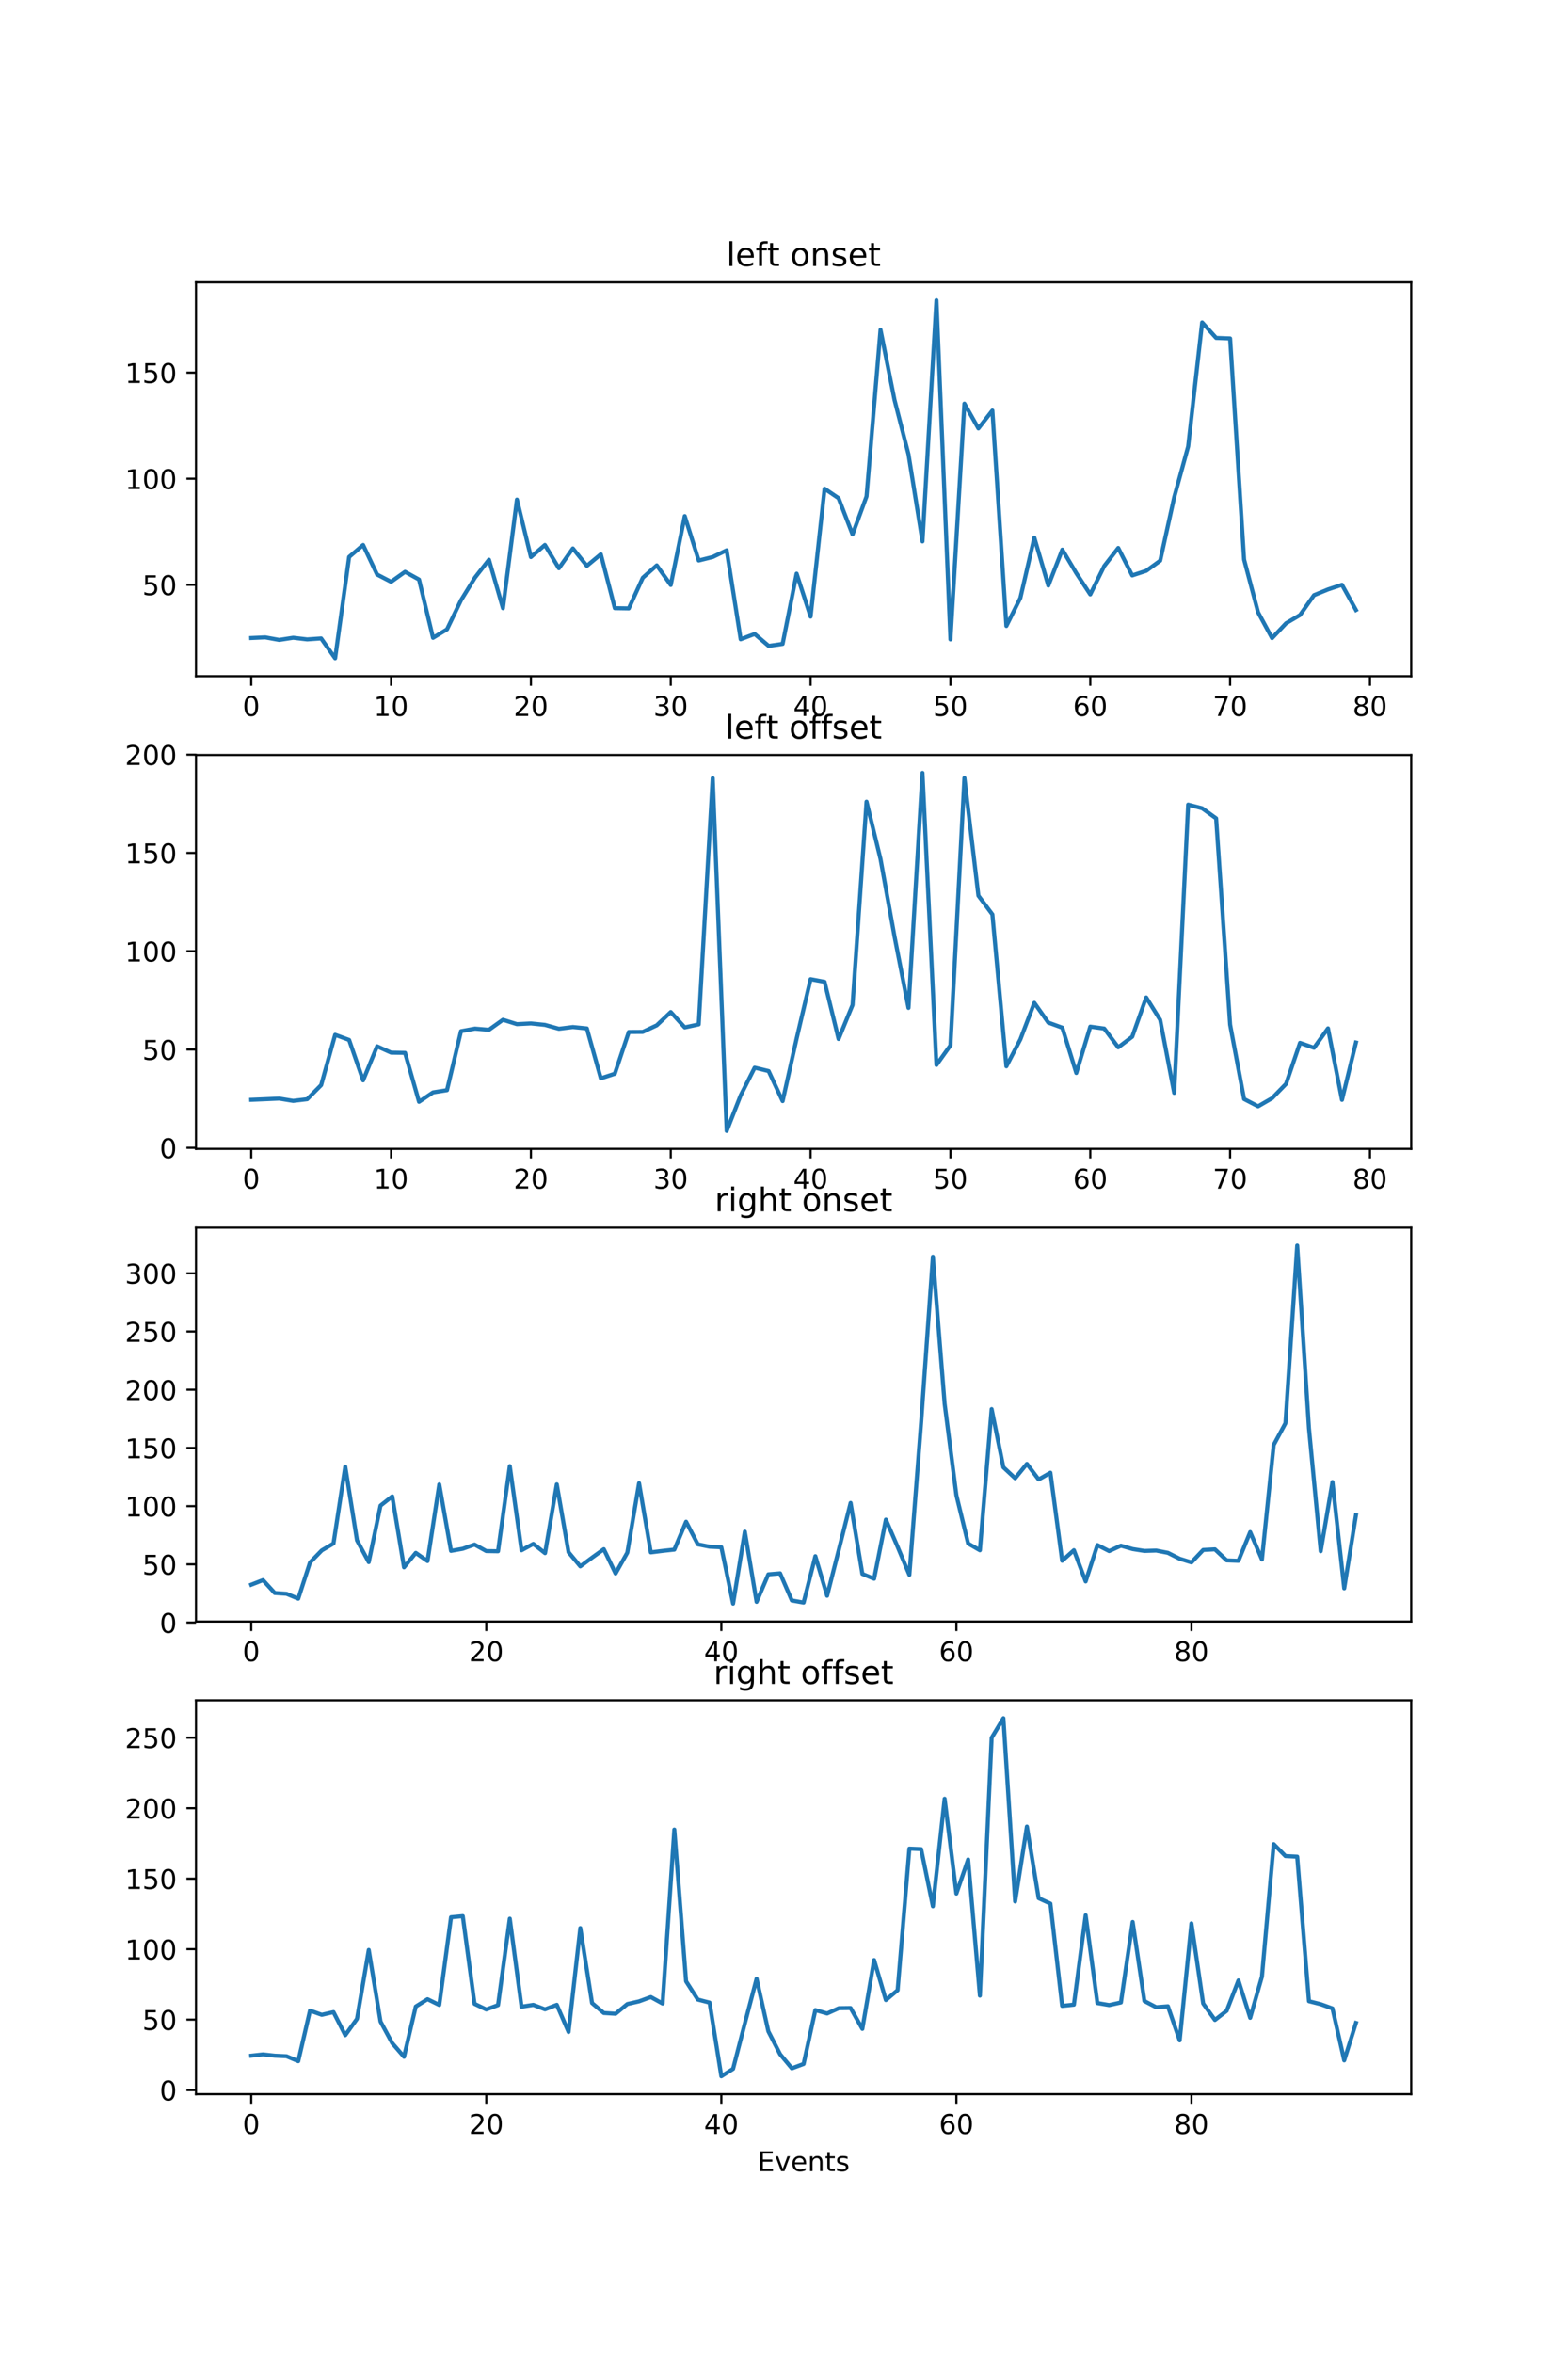 <?xml version="1.0" encoding="utf-8" standalone="no"?>
<!DOCTYPE svg PUBLIC "-//W3C//DTD SVG 1.1//EN"
  "http://www.w3.org/Graphics/SVG/1.1/DTD/svg11.dtd">
<!-- Created with matplotlib (http://matplotlib.org/) -->
<svg height="864pt" version="1.1" viewBox="0 0 576 864" width="576pt" xmlns="http://www.w3.org/2000/svg" xmlns:xlink="http://www.w3.org/1999/xlink">
 <defs>
  <style type="text/css">
*{stroke-linecap:butt;stroke-linejoin:round;}
  </style>
 </defs>
 <g id="figure_1">
  <g id="patch_1">
   <path d="M 0 864 
L 576 864 
L 576 0 
L 0 0 
z
" style="fill:#ffffff;"/>
  </g>
  <g id="axes_1">
   <g id="patch_2">
    <path d="M 72 248.306 
L 518.4 248.306 
L 518.4 103.68 
L 72 103.68 
z
" style="fill:#ffffff;"/>
   </g>
   <g id="matplotlib.axis_1">
    <g id="xtick_1">
     <g id="line2d_1">
      <defs>
       <path d="M 0 0 
L 0 3.5 
" id="m0f93381275" style="stroke:#000000;stroke-width:0.8;"/>
      </defs>
      <g>
       <use style="stroke:#000000;stroke-width:0.8;" x="92.291" xlink:href="#m0f93381275" y="248.306"/>
      </g>
     </g>
     <g id="text_1">
      <!-- 0 -->
      <defs>
       <path d="M 31.781 66.406 
Q 24.172 66.406 20.328 58.906 
Q 16.5 51.422 16.5 36.375 
Q 16.5 21.391 20.328 13.891 
Q 24.172 6.391 31.781 6.391 
Q 39.453 6.391 43.281 13.891 
Q 47.125 21.391 47.125 36.375 
Q 47.125 51.422 43.281 58.906 
Q 39.453 66.406 31.781 66.406 
z
M 31.781 74.219 
Q 44.047 74.219 50.516 64.516 
Q 56.984 54.828 56.984 36.375 
Q 56.984 17.969 50.516 8.266 
Q 44.047 -1.422 31.781 -1.422 
Q 19.531 -1.422 13.062 8.266 
Q 6.594 17.969 6.594 36.375 
Q 6.594 54.828 13.062 64.516 
Q 19.531 74.219 31.781 74.219 
z
" id="DejaVuSans-30"/>
      </defs>
      <g transform="translate(89.11 262.905)scale(0.1 -0.1)">
       <use xlink:href="#DejaVuSans-30"/>
      </g>
     </g>
    </g>
    <g id="xtick_2">
     <g id="line2d_2">
      <g>
       <use style="stroke:#000000;stroke-width:0.8;" x="143.66" xlink:href="#m0f93381275" y="248.306"/>
      </g>
     </g>
     <g id="text_2">
      <!-- 10 -->
      <defs>
       <path d="M 12.406 8.297 
L 28.516 8.297 
L 28.516 63.922 
L 10.984 60.406 
L 10.984 69.391 
L 28.422 72.906 
L 38.281 72.906 
L 38.281 8.297 
L 54.391 8.297 
L 54.391 0 
L 12.406 0 
z
" id="DejaVuSans-31"/>
      </defs>
      <g transform="translate(137.298 262.905)scale(0.1 -0.1)">
       <use xlink:href="#DejaVuSans-31"/>
       <use x="63.623" xlink:href="#DejaVuSans-30"/>
      </g>
     </g>
    </g>
    <g id="xtick_3">
     <g id="line2d_3">
      <g>
       <use style="stroke:#000000;stroke-width:0.8;" x="195.03" xlink:href="#m0f93381275" y="248.306"/>
      </g>
     </g>
     <g id="text_3">
      <!-- 20 -->
      <defs>
       <path d="M 19.188 8.297 
L 53.609 8.297 
L 53.609 0 
L 7.328 0 
L 7.328 8.297 
Q 12.938 14.109 22.625 23.891 
Q 32.328 33.688 34.812 36.531 
Q 39.547 41.844 41.422 45.531 
Q 43.312 49.219 43.312 52.781 
Q 43.312 58.594 39.234 62.25 
Q 35.156 65.922 28.609 65.922 
Q 23.969 65.922 18.812 64.312 
Q 13.672 62.703 7.812 59.422 
L 7.812 69.391 
Q 13.766 71.781 18.938 73 
Q 24.125 74.219 28.422 74.219 
Q 39.75 74.219 46.484 68.547 
Q 53.219 62.891 53.219 53.422 
Q 53.219 48.922 51.531 44.891 
Q 49.859 40.875 45.406 35.406 
Q 44.188 33.984 37.641 27.219 
Q 31.109 20.453 19.188 8.297 
z
" id="DejaVuSans-32"/>
      </defs>
      <g transform="translate(188.667 262.905)scale(0.1 -0.1)">
       <use xlink:href="#DejaVuSans-32"/>
       <use x="63.623" xlink:href="#DejaVuSans-30"/>
      </g>
     </g>
    </g>
    <g id="xtick_4">
     <g id="line2d_4">
      <g>
       <use style="stroke:#000000;stroke-width:0.8;" x="246.399" xlink:href="#m0f93381275" y="248.306"/>
      </g>
     </g>
     <g id="text_4">
      <!-- 30 -->
      <defs>
       <path d="M 40.578 39.312 
Q 47.656 37.797 51.625 33 
Q 55.609 28.219 55.609 21.188 
Q 55.609 10.406 48.188 4.484 
Q 40.766 -1.422 27.094 -1.422 
Q 22.516 -1.422 17.656 -0.516 
Q 12.797 0.391 7.625 2.203 
L 7.625 11.719 
Q 11.719 9.328 16.594 8.109 
Q 21.484 6.891 26.812 6.891 
Q 36.078 6.891 40.938 10.547 
Q 45.797 14.203 45.797 21.188 
Q 45.797 27.641 41.281 31.266 
Q 36.766 34.906 28.719 34.906 
L 20.219 34.906 
L 20.219 43.016 
L 29.109 43.016 
Q 36.375 43.016 40.234 45.922 
Q 44.094 48.828 44.094 54.297 
Q 44.094 59.906 40.109 62.906 
Q 36.141 65.922 28.719 65.922 
Q 24.656 65.922 20.016 65.031 
Q 15.375 64.156 9.812 62.312 
L 9.812 71.094 
Q 15.438 72.656 20.344 73.438 
Q 25.25 74.219 29.594 74.219 
Q 40.828 74.219 47.359 69.109 
Q 53.906 64.016 53.906 55.328 
Q 53.906 49.266 50.438 45.094 
Q 46.969 40.922 40.578 39.312 
z
" id="DejaVuSans-33"/>
      </defs>
      <g transform="translate(240.037 262.905)scale(0.1 -0.1)">
       <use xlink:href="#DejaVuSans-33"/>
       <use x="63.623" xlink:href="#DejaVuSans-30"/>
      </g>
     </g>
    </g>
    <g id="xtick_5">
     <g id="line2d_5">
      <g>
       <use style="stroke:#000000;stroke-width:0.8;" x="297.768" xlink:href="#m0f93381275" y="248.306"/>
      </g>
     </g>
     <g id="text_5">
      <!-- 40 -->
      <defs>
       <path d="M 37.797 64.312 
L 12.891 25.391 
L 37.797 25.391 
z
M 35.203 72.906 
L 47.609 72.906 
L 47.609 25.391 
L 58.016 25.391 
L 58.016 17.188 
L 47.609 17.188 
L 47.609 0 
L 37.797 0 
L 37.797 17.188 
L 4.891 17.188 
L 4.891 26.703 
z
" id="DejaVuSans-34"/>
      </defs>
      <g transform="translate(291.406 262.905)scale(0.1 -0.1)">
       <use xlink:href="#DejaVuSans-34"/>
       <use x="63.623" xlink:href="#DejaVuSans-30"/>
      </g>
     </g>
    </g>
    <g id="xtick_6">
     <g id="line2d_6">
      <g>
       <use style="stroke:#000000;stroke-width:0.8;" x="349.138" xlink:href="#m0f93381275" y="248.306"/>
      </g>
     </g>
     <g id="text_6">
      <!-- 50 -->
      <defs>
       <path d="M 10.797 72.906 
L 49.516 72.906 
L 49.516 64.594 
L 19.828 64.594 
L 19.828 46.734 
Q 21.969 47.469 24.109 47.828 
Q 26.266 48.188 28.422 48.188 
Q 40.625 48.188 47.75 41.5 
Q 54.891 34.812 54.891 23.391 
Q 54.891 11.625 47.562 5.094 
Q 40.234 -1.422 26.906 -1.422 
Q 22.312 -1.422 17.547 -0.641 
Q 12.797 0.141 7.719 1.703 
L 7.719 11.625 
Q 12.109 9.234 16.797 8.062 
Q 21.484 6.891 26.703 6.891 
Q 35.156 6.891 40.078 11.328 
Q 45.016 15.766 45.016 23.391 
Q 45.016 31 40.078 35.438 
Q 35.156 39.891 26.703 39.891 
Q 22.75 39.891 18.812 39.016 
Q 14.891 38.141 10.797 36.281 
z
" id="DejaVuSans-35"/>
      </defs>
      <g transform="translate(342.775 262.905)scale(0.1 -0.1)">
       <use xlink:href="#DejaVuSans-35"/>
       <use x="63.623" xlink:href="#DejaVuSans-30"/>
      </g>
     </g>
    </g>
    <g id="xtick_7">
     <g id="line2d_7">
      <g>
       <use style="stroke:#000000;stroke-width:0.8;" x="400.507" xlink:href="#m0f93381275" y="248.306"/>
      </g>
     </g>
     <g id="text_7">
      <!-- 60 -->
      <defs>
       <path d="M 33.016 40.375 
Q 26.375 40.375 22.484 35.828 
Q 18.609 31.297 18.609 23.391 
Q 18.609 15.531 22.484 10.953 
Q 26.375 6.391 33.016 6.391 
Q 39.656 6.391 43.531 10.953 
Q 47.406 15.531 47.406 23.391 
Q 47.406 31.297 43.531 35.828 
Q 39.656 40.375 33.016 40.375 
z
M 52.594 71.297 
L 52.594 62.312 
Q 48.875 64.062 45.094 64.984 
Q 41.312 65.922 37.594 65.922 
Q 27.828 65.922 22.672 59.328 
Q 17.531 52.734 16.797 39.406 
Q 19.672 43.656 24.016 45.922 
Q 28.375 48.188 33.594 48.188 
Q 44.578 48.188 50.953 41.516 
Q 57.328 34.859 57.328 23.391 
Q 57.328 12.156 50.688 5.359 
Q 44.047 -1.422 33.016 -1.422 
Q 20.359 -1.422 13.672 8.266 
Q 6.984 17.969 6.984 36.375 
Q 6.984 53.656 15.188 63.938 
Q 23.391 74.219 37.203 74.219 
Q 40.922 74.219 44.703 73.484 
Q 48.484 72.75 52.594 71.297 
z
" id="DejaVuSans-36"/>
      </defs>
      <g transform="translate(394.145 262.905)scale(0.1 -0.1)">
       <use xlink:href="#DejaVuSans-36"/>
       <use x="63.623" xlink:href="#DejaVuSans-30"/>
      </g>
     </g>
    </g>
    <g id="xtick_8">
     <g id="line2d_8">
      <g>
       <use style="stroke:#000000;stroke-width:0.8;" x="451.877" xlink:href="#m0f93381275" y="248.306"/>
      </g>
     </g>
     <g id="text_8">
      <!-- 70 -->
      <defs>
       <path d="M 8.203 72.906 
L 55.078 72.906 
L 55.078 68.703 
L 28.609 0 
L 18.312 0 
L 43.219 64.594 
L 8.203 64.594 
z
" id="DejaVuSans-37"/>
      </defs>
      <g transform="translate(445.514 262.905)scale(0.1 -0.1)">
       <use xlink:href="#DejaVuSans-37"/>
       <use x="63.623" xlink:href="#DejaVuSans-30"/>
      </g>
     </g>
    </g>
    <g id="xtick_9">
     <g id="line2d_9">
      <g>
       <use style="stroke:#000000;stroke-width:0.8;" x="503.246" xlink:href="#m0f93381275" y="248.306"/>
      </g>
     </g>
     <g id="text_9">
      <!-- 80 -->
      <defs>
       <path d="M 31.781 34.625 
Q 24.75 34.625 20.719 30.859 
Q 16.703 27.094 16.703 20.516 
Q 16.703 13.922 20.719 10.156 
Q 24.75 6.391 31.781 6.391 
Q 38.812 6.391 42.859 10.172 
Q 46.922 13.969 46.922 20.516 
Q 46.922 27.094 42.891 30.859 
Q 38.875 34.625 31.781 34.625 
z
M 21.922 38.812 
Q 15.578 40.375 12.031 44.719 
Q 8.5 49.078 8.5 55.328 
Q 8.5 64.062 14.719 69.141 
Q 20.953 74.219 31.781 74.219 
Q 42.672 74.219 48.875 69.141 
Q 55.078 64.062 55.078 55.328 
Q 55.078 49.078 51.531 44.719 
Q 48 40.375 41.703 38.812 
Q 48.828 37.156 52.797 32.312 
Q 56.781 27.484 56.781 20.516 
Q 56.781 9.906 50.312 4.234 
Q 43.844 -1.422 31.781 -1.422 
Q 19.734 -1.422 13.25 4.234 
Q 6.781 9.906 6.781 20.516 
Q 6.781 27.484 10.781 32.312 
Q 14.797 37.156 21.922 38.812 
z
M 18.312 54.391 
Q 18.312 48.734 21.844 45.562 
Q 25.391 42.391 31.781 42.391 
Q 38.141 42.391 41.719 45.562 
Q 45.312 48.734 45.312 54.391 
Q 45.312 60.062 41.719 63.234 
Q 38.141 66.406 31.781 66.406 
Q 25.391 66.406 21.844 63.234 
Q 18.312 60.062 18.312 54.391 
z
" id="DejaVuSans-38"/>
      </defs>
      <g transform="translate(496.884 262.905)scale(0.1 -0.1)">
       <use xlink:href="#DejaVuSans-38"/>
       <use x="63.623" xlink:href="#DejaVuSans-30"/>
      </g>
     </g>
    </g>
   </g>
   <g id="matplotlib.axis_2">
    <g id="ytick_1">
     <g id="line2d_10">
      <defs>
       <path d="M 0 0 
L -3.5 0 
" id="mb0367eb865" style="stroke:#000000;stroke-width:0.8;"/>
      </defs>
      <g>
       <use style="stroke:#000000;stroke-width:0.8;" x="72" xlink:href="#mb0367eb865" y="214.731"/>
      </g>
     </g>
     <g id="text_10">
      <!-- 50 -->
      <g transform="translate(52.275 218.531)scale(0.1 -0.1)">
       <use xlink:href="#DejaVuSans-35"/>
       <use x="63.623" xlink:href="#DejaVuSans-30"/>
      </g>
     </g>
    </g>
    <g id="ytick_2">
     <g id="line2d_11">
      <g>
       <use style="stroke:#000000;stroke-width:0.8;" x="72" xlink:href="#mb0367eb865" y="175.785"/>
      </g>
     </g>
     <g id="text_11">
      <!-- 100 -->
      <g transform="translate(45.913 179.585)scale(0.1 -0.1)">
       <use xlink:href="#DejaVuSans-31"/>
       <use x="63.623" xlink:href="#DejaVuSans-30"/>
       <use x="127.246" xlink:href="#DejaVuSans-30"/>
      </g>
     </g>
    </g>
    <g id="ytick_3">
     <g id="line2d_12">
      <g>
       <use style="stroke:#000000;stroke-width:0.8;" x="72" xlink:href="#mb0367eb865" y="136.839"/>
      </g>
     </g>
     <g id="text_12">
      <!-- 150 -->
      <g transform="translate(45.913 140.639)scale(0.1 -0.1)">
       <use xlink:href="#DejaVuSans-31"/>
       <use x="63.623" xlink:href="#DejaVuSans-35"/>
       <use x="127.246" xlink:href="#DejaVuSans-30"/>
      </g>
     </g>
    </g>
   </g>
   <g id="line2d_13">
    <path clip-path="url(#p40066a267a)" d="M 92.291 234.279 
L 97.428 234.044 
L 102.565 234.979 
L 107.702 234.183 
L 112.839 234.789 
L 117.976 234.43 
L 123.113 241.732 
L 128.249 204.512 
L 133.386 200.118 
L 138.523 210.966 
L 143.66 213.628 
L 148.797 209.971 
L 153.934 212.814 
L 159.071 234.212 
L 164.208 231.089 
L 169.345 220.422 
L 174.482 212.089 
L 179.619 205.527 
L 184.756 223.332 
L 189.893 183.447 
L 195.03 204.551 
L 200.167 200.107 
L 205.304 208.664 
L 210.441 201.379 
L 215.577 207.782 
L 220.714 203.527 
L 225.851 223.315 
L 230.988 223.4 
L 236.125 212.159 
L 241.262 207.605 
L 246.399 214.809 
L 251.536 189.513 
L 256.673 205.819 
L 261.81 204.536 
L 266.947 202.06 
L 272.084 234.746 
L 277.221 232.801 
L 282.358 237.181 
L 287.495 236.436 
L 292.632 210.652 
L 297.768 226.427 
L 302.905 179.456 
L 308.042 182.934 
L 313.179 196.255 
L 318.316 182.279 
L 323.453 121.094 
L 328.59 146.823 
L 333.727 166.817 
L 338.864 198.812 
L 344.001 110.254 
L 349.138 234.798 
L 354.275 148.216 
L 359.412 157.322 
L 364.549 150.752 
L 369.686 229.863 
L 374.823 219.574 
L 379.959 197.437 
L 385.096 215.026 
L 390.233 201.827 
L 395.37 210.468 
L 400.507 218.276 
L 405.644 207.838 
L 410.781 201.206 
L 415.918 211.299 
L 421.055 209.614 
L 426.192 205.89 
L 431.329 182.637 
L 436.466 163.928 
L 441.603 118.396 
L 446.74 124.081 
L 451.877 124.271 
L 457.014 205.476 
L 462.151 224.843 
L 467.287 234.32 
L 472.424 228.875 
L 477.561 225.841 
L 482.698 218.552 
L 487.835 216.438 
L 492.972 214.727 
L 498.109 223.999 
" style="fill:none;stroke:#1f77b4;stroke-linecap:square;stroke-width:1.5;"/>
   </g>
   <g id="patch_3">
    <path d="M 72 248.306 
L 72 103.68 
" style="fill:none;stroke:#000000;stroke-linecap:square;stroke-linejoin:miter;stroke-width:0.8;"/>
   </g>
   <g id="patch_4">
    <path d="M 518.4 248.306 
L 518.4 103.68 
" style="fill:none;stroke:#000000;stroke-linecap:square;stroke-linejoin:miter;stroke-width:0.8;"/>
   </g>
   <g id="patch_5">
    <path d="M 72 248.306 
L 518.4 248.306 
" style="fill:none;stroke:#000000;stroke-linecap:square;stroke-linejoin:miter;stroke-width:0.8;"/>
   </g>
   <g id="patch_6">
    <path d="M 72 103.68 
L 518.4 103.68 
" style="fill:none;stroke:#000000;stroke-linecap:square;stroke-linejoin:miter;stroke-width:0.8;"/>
   </g>
   <g id="text_13">
    <!-- left onset -->
    <defs>
     <path d="M 9.422 75.984 
L 18.406 75.984 
L 18.406 0 
L 9.422 0 
z
" id="DejaVuSans-6c"/>
     <path d="M 56.203 29.594 
L 56.203 25.203 
L 14.891 25.203 
Q 15.484 15.922 20.484 11.062 
Q 25.484 6.203 34.422 6.203 
Q 39.594 6.203 44.453 7.469 
Q 49.312 8.734 54.109 11.281 
L 54.109 2.781 
Q 49.266 0.734 44.188 -0.344 
Q 39.109 -1.422 33.891 -1.422 
Q 20.797 -1.422 13.156 6.188 
Q 5.516 13.812 5.516 26.812 
Q 5.516 40.234 12.766 48.109 
Q 20.016 56 32.328 56 
Q 43.359 56 49.781 48.891 
Q 56.203 41.797 56.203 29.594 
z
M 47.219 32.234 
Q 47.125 39.594 43.094 43.984 
Q 39.062 48.391 32.422 48.391 
Q 24.906 48.391 20.391 44.141 
Q 15.875 39.891 15.188 32.172 
z
" id="DejaVuSans-65"/>
     <path d="M 37.109 75.984 
L 37.109 68.5 
L 28.516 68.5 
Q 23.688 68.5 21.797 66.547 
Q 19.922 64.594 19.922 59.516 
L 19.922 54.688 
L 34.719 54.688 
L 34.719 47.703 
L 19.922 47.703 
L 19.922 0 
L 10.891 0 
L 10.891 47.703 
L 2.297 47.703 
L 2.297 54.688 
L 10.891 54.688 
L 10.891 58.5 
Q 10.891 67.625 15.141 71.797 
Q 19.391 75.984 28.609 75.984 
z
" id="DejaVuSans-66"/>
     <path d="M 18.312 70.219 
L 18.312 54.688 
L 36.812 54.688 
L 36.812 47.703 
L 18.312 47.703 
L 18.312 18.016 
Q 18.312 11.328 20.141 9.422 
Q 21.969 7.516 27.594 7.516 
L 36.812 7.516 
L 36.812 0 
L 27.594 0 
Q 17.188 0 13.234 3.875 
Q 9.281 7.766 9.281 18.016 
L 9.281 47.703 
L 2.688 47.703 
L 2.688 54.688 
L 9.281 54.688 
L 9.281 70.219 
z
" id="DejaVuSans-74"/>
     <path id="DejaVuSans-20"/>
     <path d="M 30.609 48.391 
Q 23.391 48.391 19.188 42.75 
Q 14.984 37.109 14.984 27.297 
Q 14.984 17.484 19.156 11.844 
Q 23.344 6.203 30.609 6.203 
Q 37.797 6.203 41.984 11.859 
Q 46.188 17.531 46.188 27.297 
Q 46.188 37.016 41.984 42.703 
Q 37.797 48.391 30.609 48.391 
z
M 30.609 56 
Q 42.328 56 49.016 48.375 
Q 55.719 40.766 55.719 27.297 
Q 55.719 13.875 49.016 6.219 
Q 42.328 -1.422 30.609 -1.422 
Q 18.844 -1.422 12.172 6.219 
Q 5.516 13.875 5.516 27.297 
Q 5.516 40.766 12.172 48.375 
Q 18.844 56 30.609 56 
z
" id="DejaVuSans-6f"/>
     <path d="M 54.891 33.016 
L 54.891 0 
L 45.906 0 
L 45.906 32.719 
Q 45.906 40.484 42.875 44.328 
Q 39.844 48.188 33.797 48.188 
Q 26.516 48.188 22.312 43.547 
Q 18.109 38.922 18.109 30.906 
L 18.109 0 
L 9.078 0 
L 9.078 54.688 
L 18.109 54.688 
L 18.109 46.188 
Q 21.344 51.125 25.703 53.562 
Q 30.078 56 35.797 56 
Q 45.219 56 50.047 50.172 
Q 54.891 44.344 54.891 33.016 
z
" id="DejaVuSans-6e"/>
     <path d="M 44.281 53.078 
L 44.281 44.578 
Q 40.484 46.531 36.375 47.5 
Q 32.281 48.484 27.875 48.484 
Q 21.188 48.484 17.844 46.438 
Q 14.5 44.391 14.5 40.281 
Q 14.5 37.156 16.891 35.375 
Q 19.281 33.594 26.516 31.984 
L 29.594 31.297 
Q 39.156 29.25 43.188 25.516 
Q 47.219 21.781 47.219 15.094 
Q 47.219 7.469 41.188 3.016 
Q 35.156 -1.422 24.609 -1.422 
Q 20.219 -1.422 15.453 -0.562 
Q 10.688 0.297 5.422 2 
L 5.422 11.281 
Q 10.406 8.688 15.234 7.391 
Q 20.062 6.109 24.812 6.109 
Q 31.156 6.109 34.562 8.281 
Q 37.984 10.453 37.984 14.406 
Q 37.984 18.062 35.516 20.016 
Q 33.062 21.969 24.703 23.781 
L 21.578 24.516 
Q 13.234 26.266 9.516 29.906 
Q 5.812 33.547 5.812 39.891 
Q 5.812 47.609 11.281 51.797 
Q 16.75 56 26.812 56 
Q 31.781 56 36.172 55.266 
Q 40.578 54.547 44.281 53.078 
z
" id="DejaVuSans-73"/>
    </defs>
    <g transform="translate(266.827 97.68)scale(0.12 -0.12)">
     <use xlink:href="#DejaVuSans-6c"/>
     <use x="27.783" xlink:href="#DejaVuSans-65"/>
     <use x="89.307" xlink:href="#DejaVuSans-66"/>
     <use x="124.496" xlink:href="#DejaVuSans-74"/>
     <use x="163.705" xlink:href="#DejaVuSans-20"/>
     <use x="195.492" xlink:href="#DejaVuSans-6f"/>
     <use x="256.674" xlink:href="#DejaVuSans-6e"/>
     <use x="320.053" xlink:href="#DejaVuSans-73"/>
     <use x="372.152" xlink:href="#DejaVuSans-65"/>
     <use x="433.676" xlink:href="#DejaVuSans-74"/>
    </g>
   </g>
  </g>
  <g id="axes_2">
   <g id="patch_7">
    <path d="M 72 421.857 
L 518.4 421.857 
L 518.4 277.231 
L 72 277.231 
z
" style="fill:#ffffff;"/>
   </g>
   <g id="matplotlib.axis_3">
    <g id="xtick_10">
     <g id="line2d_14">
      <g>
       <use style="stroke:#000000;stroke-width:0.8;" x="92.291" xlink:href="#m0f93381275" y="421.857"/>
      </g>
     </g>
     <g id="text_14">
      <!-- 0 -->
      <g transform="translate(89.11 436.456)scale(0.1 -0.1)">
       <use xlink:href="#DejaVuSans-30"/>
      </g>
     </g>
    </g>
    <g id="xtick_11">
     <g id="line2d_15">
      <g>
       <use style="stroke:#000000;stroke-width:0.8;" x="143.66" xlink:href="#m0f93381275" y="421.857"/>
      </g>
     </g>
     <g id="text_15">
      <!-- 10 -->
      <g transform="translate(137.298 436.456)scale(0.1 -0.1)">
       <use xlink:href="#DejaVuSans-31"/>
       <use x="63.623" xlink:href="#DejaVuSans-30"/>
      </g>
     </g>
    </g>
    <g id="xtick_12">
     <g id="line2d_16">
      <g>
       <use style="stroke:#000000;stroke-width:0.8;" x="195.03" xlink:href="#m0f93381275" y="421.857"/>
      </g>
     </g>
     <g id="text_16">
      <!-- 20 -->
      <g transform="translate(188.667 436.456)scale(0.1 -0.1)">
       <use xlink:href="#DejaVuSans-32"/>
       <use x="63.623" xlink:href="#DejaVuSans-30"/>
      </g>
     </g>
    </g>
    <g id="xtick_13">
     <g id="line2d_17">
      <g>
       <use style="stroke:#000000;stroke-width:0.8;" x="246.399" xlink:href="#m0f93381275" y="421.857"/>
      </g>
     </g>
     <g id="text_17">
      <!-- 30 -->
      <g transform="translate(240.037 436.456)scale(0.1 -0.1)">
       <use xlink:href="#DejaVuSans-33"/>
       <use x="63.623" xlink:href="#DejaVuSans-30"/>
      </g>
     </g>
    </g>
    <g id="xtick_14">
     <g id="line2d_18">
      <g>
       <use style="stroke:#000000;stroke-width:0.8;" x="297.768" xlink:href="#m0f93381275" y="421.857"/>
      </g>
     </g>
     <g id="text_18">
      <!-- 40 -->
      <g transform="translate(291.406 436.456)scale(0.1 -0.1)">
       <use xlink:href="#DejaVuSans-34"/>
       <use x="63.623" xlink:href="#DejaVuSans-30"/>
      </g>
     </g>
    </g>
    <g id="xtick_15">
     <g id="line2d_19">
      <g>
       <use style="stroke:#000000;stroke-width:0.8;" x="349.138" xlink:href="#m0f93381275" y="421.857"/>
      </g>
     </g>
     <g id="text_19">
      <!-- 50 -->
      <g transform="translate(342.775 436.456)scale(0.1 -0.1)">
       <use xlink:href="#DejaVuSans-35"/>
       <use x="63.623" xlink:href="#DejaVuSans-30"/>
      </g>
     </g>
    </g>
    <g id="xtick_16">
     <g id="line2d_20">
      <g>
       <use style="stroke:#000000;stroke-width:0.8;" x="400.507" xlink:href="#m0f93381275" y="421.857"/>
      </g>
     </g>
     <g id="text_20">
      <!-- 60 -->
      <g transform="translate(394.145 436.456)scale(0.1 -0.1)">
       <use xlink:href="#DejaVuSans-36"/>
       <use x="63.623" xlink:href="#DejaVuSans-30"/>
      </g>
     </g>
    </g>
    <g id="xtick_17">
     <g id="line2d_21">
      <g>
       <use style="stroke:#000000;stroke-width:0.8;" x="451.877" xlink:href="#m0f93381275" y="421.857"/>
      </g>
     </g>
     <g id="text_21">
      <!-- 70 -->
      <g transform="translate(445.514 436.456)scale(0.1 -0.1)">
       <use xlink:href="#DejaVuSans-37"/>
       <use x="63.623" xlink:href="#DejaVuSans-30"/>
      </g>
     </g>
    </g>
    <g id="xtick_18">
     <g id="line2d_22">
      <g>
       <use style="stroke:#000000;stroke-width:0.8;" x="503.246" xlink:href="#m0f93381275" y="421.857"/>
      </g>
     </g>
     <g id="text_22">
      <!-- 80 -->
      <g transform="translate(496.884 436.456)scale(0.1 -0.1)">
       <use xlink:href="#DejaVuSans-38"/>
       <use x="63.623" xlink:href="#DejaVuSans-30"/>
      </g>
     </g>
    </g>
   </g>
   <g id="matplotlib.axis_4">
    <g id="ytick_4">
     <g id="line2d_23">
      <g>
       <use style="stroke:#000000;stroke-width:0.8;" x="72" xlink:href="#mb0367eb865" y="421.47"/>
      </g>
     </g>
     <g id="text_23">
      <!-- 0 -->
      <g transform="translate(58.638 425.269)scale(0.1 -0.1)">
       <use xlink:href="#DejaVuSans-30"/>
      </g>
     </g>
    </g>
    <g id="ytick_5">
     <g id="line2d_24">
      <g>
       <use style="stroke:#000000;stroke-width:0.8;" x="72" xlink:href="#mb0367eb865" y="385.378"/>
      </g>
     </g>
     <g id="text_24">
      <!-- 50 -->
      <g transform="translate(52.275 389.177)scale(0.1 -0.1)">
       <use xlink:href="#DejaVuSans-35"/>
       <use x="63.623" xlink:href="#DejaVuSans-30"/>
      </g>
     </g>
    </g>
    <g id="ytick_6">
     <g id="line2d_25">
      <g>
       <use style="stroke:#000000;stroke-width:0.8;" x="72" xlink:href="#mb0367eb865" y="349.286"/>
      </g>
     </g>
     <g id="text_25">
      <!-- 100 -->
      <g transform="translate(45.913 353.085)scale(0.1 -0.1)">
       <use xlink:href="#DejaVuSans-31"/>
       <use x="63.623" xlink:href="#DejaVuSans-30"/>
       <use x="127.246" xlink:href="#DejaVuSans-30"/>
      </g>
     </g>
    </g>
    <g id="ytick_7">
     <g id="line2d_26">
      <g>
       <use style="stroke:#000000;stroke-width:0.8;" x="72" xlink:href="#mb0367eb865" y="313.194"/>
      </g>
     </g>
     <g id="text_26">
      <!-- 150 -->
      <g transform="translate(45.913 316.994)scale(0.1 -0.1)">
       <use xlink:href="#DejaVuSans-31"/>
       <use x="63.623" xlink:href="#DejaVuSans-35"/>
       <use x="127.246" xlink:href="#DejaVuSans-30"/>
      </g>
     </g>
    </g>
    <g id="ytick_8">
     <g id="line2d_27">
      <g>
       <use style="stroke:#000000;stroke-width:0.8;" x="72" xlink:href="#mb0367eb865" y="277.103"/>
      </g>
     </g>
     <g id="text_27">
      <!-- 200 -->
      <g transform="translate(45.913 280.902)scale(0.1 -0.1)">
       <use xlink:href="#DejaVuSans-32"/>
       <use x="63.623" xlink:href="#DejaVuSans-30"/>
       <use x="127.246" xlink:href="#DejaVuSans-30"/>
      </g>
     </g>
    </g>
   </g>
   <g id="line2d_28">
    <path clip-path="url(#p4cf625e9c8)" d="M 92.291 403.85 
L 97.428 403.633 
L 102.565 403.405 
L 107.702 404.25 
L 112.839 403.633 
L 117.976 398.447 
L 123.113 379.982 
L 128.249 381.866 
L 133.386 396.709 
L 138.523 384.211 
L 143.66 386.522 
L 148.797 386.61 
L 153.934 404.589 
L 159.071 401.127 
L 164.208 400.312 
L 169.345 378.654 
L 174.482 377.709 
L 179.619 378.144 
L 184.756 374.467 
L 189.893 376.075 
L 195.03 375.812 
L 200.167 376.335 
L 205.304 377.766 
L 210.441 377.13 
L 215.577 377.641 
L 220.714 395.963 
L 225.851 394.275 
L 230.988 378.942 
L 236.125 378.913 
L 241.262 376.5 
L 246.399 371.625 
L 251.536 377.269 
L 256.673 376.16 
L 261.81 285.734 
L 266.947 415.283 
L 272.084 402.214 
L 277.221 392.049 
L 282.358 393.296 
L 287.495 404.334 
L 292.632 381.38 
L 297.768 359.554 
L 302.905 360.519 
L 308.042 381.525 
L 313.179 369.038 
L 318.316 294.375 
L 323.453 315.439 
L 328.59 343.845 
L 333.727 370.106 
L 338.864 283.805 
L 344.001 391.05 
L 349.138 383.866 
L 354.275 285.675 
L 359.412 328.883 
L 364.549 335.776 
L 369.686 391.55 
L 374.823 381.668 
L 379.959 368.25 
L 385.096 375.505 
L 390.233 377.369 
L 395.37 393.999 
L 400.507 376.99 
L 405.644 377.691 
L 410.781 384.582 
L 415.918 380.689 
L 421.055 366.261 
L 426.192 374.506 
L 431.329 401.307 
L 436.466 295.455 
L 441.603 296.8 
L 446.74 300.498 
L 451.877 376.246 
L 457.014 403.577 
L 462.151 406.246 
L 467.287 403.278 
L 472.424 398.002 
L 477.561 382.94 
L 482.698 384.748 
L 487.835 377.611 
L 492.972 403.874 
L 498.109 382.826 
" style="fill:none;stroke:#1f77b4;stroke-linecap:square;stroke-width:1.5;"/>
   </g>
   <g id="patch_8">
    <path d="M 72 421.857 
L 72 277.231 
" style="fill:none;stroke:#000000;stroke-linecap:square;stroke-linejoin:miter;stroke-width:0.8;"/>
   </g>
   <g id="patch_9">
    <path d="M 518.4 421.857 
L 518.4 277.231 
" style="fill:none;stroke:#000000;stroke-linecap:square;stroke-linejoin:miter;stroke-width:0.8;"/>
   </g>
   <g id="patch_10">
    <path d="M 72 421.857 
L 518.4 421.857 
" style="fill:none;stroke:#000000;stroke-linecap:square;stroke-linejoin:miter;stroke-width:0.8;"/>
   </g>
   <g id="patch_11">
    <path d="M 72 277.231 
L 518.4 277.231 
" style="fill:none;stroke:#000000;stroke-linecap:square;stroke-linejoin:miter;stroke-width:0.8;"/>
   </g>
   <g id="text_28">
    <!-- left offset -->
    <g transform="translate(266.406 271.231)scale(0.12 -0.12)">
     <use xlink:href="#DejaVuSans-6c"/>
     <use x="27.783" xlink:href="#DejaVuSans-65"/>
     <use x="89.307" xlink:href="#DejaVuSans-66"/>
     <use x="124.496" xlink:href="#DejaVuSans-74"/>
     <use x="163.705" xlink:href="#DejaVuSans-20"/>
     <use x="195.492" xlink:href="#DejaVuSans-6f"/>
     <use x="256.674" xlink:href="#DejaVuSans-66"/>
     <use x="291.879" xlink:href="#DejaVuSans-66"/>
     <use x="327.084" xlink:href="#DejaVuSans-73"/>
     <use x="379.184" xlink:href="#DejaVuSans-65"/>
     <use x="440.707" xlink:href="#DejaVuSans-74"/>
    </g>
   </g>
  </g>
  <g id="axes_3">
   <g id="patch_12">
    <path d="M 72 595.409 
L 518.4 595.409 
L 518.4 450.783 
L 72 450.783 
z
" style="fill:#ffffff;"/>
   </g>
   <g id="matplotlib.axis_5">
    <g id="xtick_19">
     <g id="line2d_29">
      <g>
       <use style="stroke:#000000;stroke-width:0.8;" x="92.291" xlink:href="#m0f93381275" y="595.409"/>
      </g>
     </g>
     <g id="text_29">
      <!-- 0 -->
      <g transform="translate(89.11 610.007)scale(0.1 -0.1)">
       <use xlink:href="#DejaVuSans-30"/>
      </g>
     </g>
    </g>
    <g id="xtick_20">
     <g id="line2d_30">
      <g>
       <use style="stroke:#000000;stroke-width:0.8;" x="178.635" xlink:href="#m0f93381275" y="595.409"/>
      </g>
     </g>
     <g id="text_30">
      <!-- 20 -->
      <g transform="translate(172.273 610.007)scale(0.1 -0.1)">
       <use xlink:href="#DejaVuSans-32"/>
       <use x="63.623" xlink:href="#DejaVuSans-30"/>
      </g>
     </g>
    </g>
    <g id="xtick_21">
     <g id="line2d_31">
      <g>
       <use style="stroke:#000000;stroke-width:0.8;" x="264.979" xlink:href="#m0f93381275" y="595.409"/>
      </g>
     </g>
     <g id="text_31">
      <!-- 40 -->
      <g transform="translate(258.617 610.007)scale(0.1 -0.1)">
       <use xlink:href="#DejaVuSans-34"/>
       <use x="63.623" xlink:href="#DejaVuSans-30"/>
      </g>
     </g>
    </g>
    <g id="xtick_22">
     <g id="line2d_32">
      <g>
       <use style="stroke:#000000;stroke-width:0.8;" x="351.324" xlink:href="#m0f93381275" y="595.409"/>
      </g>
     </g>
     <g id="text_32">
      <!-- 60 -->
      <g transform="translate(344.961 610.007)scale(0.1 -0.1)">
       <use xlink:href="#DejaVuSans-36"/>
       <use x="63.623" xlink:href="#DejaVuSans-30"/>
      </g>
     </g>
    </g>
    <g id="xtick_23">
     <g id="line2d_33">
      <g>
       <use style="stroke:#000000;stroke-width:0.8;" x="437.668" xlink:href="#m0f93381275" y="595.409"/>
      </g>
     </g>
     <g id="text_33">
      <!-- 80 -->
      <g transform="translate(431.306 610.007)scale(0.1 -0.1)">
       <use xlink:href="#DejaVuSans-38"/>
       <use x="63.623" xlink:href="#DejaVuSans-30"/>
      </g>
     </g>
    </g>
   </g>
   <g id="matplotlib.axis_6">
    <g id="ytick_9">
     <g id="line2d_34">
      <g>
       <use style="stroke:#000000;stroke-width:0.8;" x="72" xlink:href="#mb0367eb865" y="595.784"/>
      </g>
     </g>
     <g id="text_34">
      <!-- 0 -->
      <g transform="translate(58.638 599.583)scale(0.1 -0.1)">
       <use xlink:href="#DejaVuSans-30"/>
      </g>
     </g>
    </g>
    <g id="ytick_10">
     <g id="line2d_35">
      <g>
       <use style="stroke:#000000;stroke-width:0.8;" x="72" xlink:href="#mb0367eb865" y="574.41"/>
      </g>
     </g>
     <g id="text_35">
      <!-- 50 -->
      <g transform="translate(52.275 578.209)scale(0.1 -0.1)">
       <use xlink:href="#DejaVuSans-35"/>
       <use x="63.623" xlink:href="#DejaVuSans-30"/>
      </g>
     </g>
    </g>
    <g id="ytick_11">
     <g id="line2d_36">
      <g>
       <use style="stroke:#000000;stroke-width:0.8;" x="72" xlink:href="#mb0367eb865" y="553.035"/>
      </g>
     </g>
     <g id="text_36">
      <!-- 100 -->
      <g transform="translate(45.913 556.835)scale(0.1 -0.1)">
       <use xlink:href="#DejaVuSans-31"/>
       <use x="63.623" xlink:href="#DejaVuSans-30"/>
       <use x="127.246" xlink:href="#DejaVuSans-30"/>
      </g>
     </g>
    </g>
    <g id="ytick_12">
     <g id="line2d_37">
      <g>
       <use style="stroke:#000000;stroke-width:0.8;" x="72" xlink:href="#mb0367eb865" y="531.661"/>
      </g>
     </g>
     <g id="text_37">
      <!-- 150 -->
      <g transform="translate(45.913 535.46)scale(0.1 -0.1)">
       <use xlink:href="#DejaVuSans-31"/>
       <use x="63.623" xlink:href="#DejaVuSans-35"/>
       <use x="127.246" xlink:href="#DejaVuSans-30"/>
      </g>
     </g>
    </g>
    <g id="ytick_13">
     <g id="line2d_38">
      <g>
       <use style="stroke:#000000;stroke-width:0.8;" x="72" xlink:href="#mb0367eb865" y="510.287"/>
      </g>
     </g>
     <g id="text_38">
      <!-- 200 -->
      <g transform="translate(45.913 514.086)scale(0.1 -0.1)">
       <use xlink:href="#DejaVuSans-32"/>
       <use x="63.623" xlink:href="#DejaVuSans-30"/>
       <use x="127.246" xlink:href="#DejaVuSans-30"/>
      </g>
     </g>
    </g>
    <g id="ytick_14">
     <g id="line2d_39">
      <g>
       <use style="stroke:#000000;stroke-width:0.8;" x="72" xlink:href="#mb0367eb865" y="488.913"/>
      </g>
     </g>
     <g id="text_39">
      <!-- 250 -->
      <g transform="translate(45.913 492.712)scale(0.1 -0.1)">
       <use xlink:href="#DejaVuSans-32"/>
       <use x="63.623" xlink:href="#DejaVuSans-35"/>
       <use x="127.246" xlink:href="#DejaVuSans-30"/>
      </g>
     </g>
    </g>
    <g id="ytick_15">
     <g id="line2d_40">
      <g>
       <use style="stroke:#000000;stroke-width:0.8;" x="72" xlink:href="#mb0367eb865" y="467.538"/>
      </g>
     </g>
     <g id="text_40">
      <!-- 300 -->
      <g transform="translate(45.913 471.338)scale(0.1 -0.1)">
       <use xlink:href="#DejaVuSans-33"/>
       <use x="63.623" xlink:href="#DejaVuSans-30"/>
       <use x="127.246" xlink:href="#DejaVuSans-30"/>
      </g>
     </g>
    </g>
   </g>
   <g id="line2d_41">
    <path clip-path="url(#p8e716c2ab9)" d="M 92.291 581.885 
L 96.608 580.199 
L 100.925 584.93 
L 105.243 585.221 
L 109.56 587.02 
L 113.877 573.732 
L 118.194 569.296 
L 122.511 566.745 
L 126.829 538.528 
L 131.146 565.598 
L 135.463 573.599 
L 139.78 552.836 
L 144.097 549.442 
L 148.415 575.507 
L 152.732 570.194 
L 157.049 573.209 
L 161.366 545.055 
L 165.684 569.461 
L 170.001 568.685 
L 174.318 567.142 
L 178.635 569.534 
L 182.952 569.602 
L 187.27 538.338 
L 191.587 569.24 
L 195.904 566.88 
L 200.221 570.29 
L 204.538 545.042 
L 208.856 569.957 
L 213.173 575.152 
L 217.49 571.948 
L 221.807 568.842 
L 226.125 577.77 
L 230.442 570.109 
L 234.759 544.609 
L 239.076 570.007 
L 243.393 569.469 
L 247.711 568.996 
L 252.028 558.76 
L 256.345 567.054 
L 260.662 567.924 
L 264.979 568.123 
L 269.297 588.835 
L 273.614 562.387 
L 277.931 588.186 
L 282.248 578.081 
L 286.566 577.717 
L 290.883 587.679 
L 295.2 588.452 
L 299.517 571.421 
L 303.834 585.949 
L 308.152 568.967 
L 312.469 551.855 
L 316.786 577.922 
L 321.103 579.705 
L 325.421 557.982 
L 329.738 567.97 
L 334.055 578.273 
L 338.372 522.332 
L 342.689 461.444 
L 347.007 515.418 
L 351.324 549.024 
L 355.641 566.754 
L 359.958 569.242 
L 364.275 517.397 
L 368.593 538.779 
L 372.91 542.797 
L 377.227 537.515 
L 381.544 543.239 
L 385.862 540.762 
L 390.179 573.096 
L 394.496 569.218 
L 398.813 580.691 
L 403.13 567.332 
L 407.448 569.54 
L 411.765 567.549 
L 416.082 568.796 
L 420.399 569.482 
L 424.716 569.346 
L 429.034 570.182 
L 433.351 572.35 
L 437.668 573.688 
L 441.985 569.123 
L 446.303 568.894 
L 450.62 572.954 
L 454.937 573.111 
L 459.254 562.558 
L 463.571 572.601 
L 467.889 530.569 
L 472.206 522.572 
L 476.523 457.357 
L 480.84 524.423 
L 485.157 569.593 
L 489.475 544.186 
L 493.792 583.219 
L 498.109 556.336 
" style="fill:none;stroke:#1f77b4;stroke-linecap:square;stroke-width:1.5;"/>
   </g>
   <g id="patch_13">
    <path d="M 72 595.409 
L 72 450.783 
" style="fill:none;stroke:#000000;stroke-linecap:square;stroke-linejoin:miter;stroke-width:0.8;"/>
   </g>
   <g id="patch_14">
    <path d="M 518.4 595.409 
L 518.4 450.783 
" style="fill:none;stroke:#000000;stroke-linecap:square;stroke-linejoin:miter;stroke-width:0.8;"/>
   </g>
   <g id="patch_15">
    <path d="M 72 595.409 
L 518.4 595.409 
" style="fill:none;stroke:#000000;stroke-linecap:square;stroke-linejoin:miter;stroke-width:0.8;"/>
   </g>
   <g id="patch_16">
    <path d="M 72 450.783 
L 518.4 450.783 
" style="fill:none;stroke:#000000;stroke-linecap:square;stroke-linejoin:miter;stroke-width:0.8;"/>
   </g>
   <g id="text_41">
    <!-- right onset -->
    <defs>
     <path d="M 41.109 46.297 
Q 39.594 47.172 37.812 47.578 
Q 36.031 48 33.891 48 
Q 26.266 48 22.188 43.047 
Q 18.109 38.094 18.109 28.812 
L 18.109 0 
L 9.078 0 
L 9.078 54.688 
L 18.109 54.688 
L 18.109 46.188 
Q 20.953 51.172 25.484 53.578 
Q 30.031 56 36.531 56 
Q 37.453 56 38.578 55.875 
Q 39.703 55.766 41.062 55.516 
z
" id="DejaVuSans-72"/>
     <path d="M 9.422 54.688 
L 18.406 54.688 
L 18.406 0 
L 9.422 0 
z
M 9.422 75.984 
L 18.406 75.984 
L 18.406 64.594 
L 9.422 64.594 
z
" id="DejaVuSans-69"/>
     <path d="M 45.406 27.984 
Q 45.406 37.75 41.375 43.109 
Q 37.359 48.484 30.078 48.484 
Q 22.859 48.484 18.828 43.109 
Q 14.797 37.75 14.797 27.984 
Q 14.797 18.266 18.828 12.891 
Q 22.859 7.516 30.078 7.516 
Q 37.359 7.516 41.375 12.891 
Q 45.406 18.266 45.406 27.984 
z
M 54.391 6.781 
Q 54.391 -7.172 48.188 -13.984 
Q 42 -20.797 29.203 -20.797 
Q 24.469 -20.797 20.266 -20.094 
Q 16.062 -19.391 12.109 -17.922 
L 12.109 -9.188 
Q 16.062 -11.328 19.922 -12.344 
Q 23.781 -13.375 27.781 -13.375 
Q 36.625 -13.375 41.016 -8.766 
Q 45.406 -4.156 45.406 5.172 
L 45.406 9.625 
Q 42.625 4.781 38.281 2.391 
Q 33.938 0 27.875 0 
Q 17.828 0 11.672 7.656 
Q 5.516 15.328 5.516 27.984 
Q 5.516 40.672 11.672 48.328 
Q 17.828 56 27.875 56 
Q 33.938 56 38.281 53.609 
Q 42.625 51.219 45.406 46.391 
L 45.406 54.688 
L 54.391 54.688 
z
" id="DejaVuSans-67"/>
     <path d="M 54.891 33.016 
L 54.891 0 
L 45.906 0 
L 45.906 32.719 
Q 45.906 40.484 42.875 44.328 
Q 39.844 48.188 33.797 48.188 
Q 26.516 48.188 22.312 43.547 
Q 18.109 38.922 18.109 30.906 
L 18.109 0 
L 9.078 0 
L 9.078 75.984 
L 18.109 75.984 
L 18.109 46.188 
Q 21.344 51.125 25.703 53.562 
Q 30.078 56 35.797 56 
Q 45.219 56 50.047 50.172 
Q 54.891 44.344 54.891 33.016 
z
" id="DejaVuSans-68"/>
    </defs>
    <g transform="translate(262.553 444.783)scale(0.12 -0.12)">
     <use xlink:href="#DejaVuSans-72"/>
     <use x="41.113" xlink:href="#DejaVuSans-69"/>
     <use x="68.896" xlink:href="#DejaVuSans-67"/>
     <use x="132.373" xlink:href="#DejaVuSans-68"/>
     <use x="195.752" xlink:href="#DejaVuSans-74"/>
     <use x="234.961" xlink:href="#DejaVuSans-20"/>
     <use x="266.748" xlink:href="#DejaVuSans-6f"/>
     <use x="327.93" xlink:href="#DejaVuSans-6e"/>
     <use x="391.309" xlink:href="#DejaVuSans-73"/>
     <use x="443.408" xlink:href="#DejaVuSans-65"/>
     <use x="504.932" xlink:href="#DejaVuSans-74"/>
    </g>
   </g>
  </g>
  <g id="axes_4">
   <g id="patch_17">
    <path d="M 72 768.96 
L 518.4 768.96 
L 518.4 624.334 
L 72 624.334 
z
" style="fill:#ffffff;"/>
   </g>
   <g id="matplotlib.axis_7">
    <g id="xtick_24">
     <g id="line2d_42">
      <g>
       <use style="stroke:#000000;stroke-width:0.8;" x="92.291" xlink:href="#m0f93381275" y="768.96"/>
      </g>
     </g>
     <g id="text_42">
      <!-- 0 -->
      <g transform="translate(89.11 783.558)scale(0.1 -0.1)">
       <use xlink:href="#DejaVuSans-30"/>
      </g>
     </g>
    </g>
    <g id="xtick_25">
     <g id="line2d_43">
      <g>
       <use style="stroke:#000000;stroke-width:0.8;" x="178.635" xlink:href="#m0f93381275" y="768.96"/>
      </g>
     </g>
     <g id="text_43">
      <!-- 20 -->
      <g transform="translate(172.273 783.558)scale(0.1 -0.1)">
       <use xlink:href="#DejaVuSans-32"/>
       <use x="63.623" xlink:href="#DejaVuSans-30"/>
      </g>
     </g>
    </g>
    <g id="xtick_26">
     <g id="line2d_44">
      <g>
       <use style="stroke:#000000;stroke-width:0.8;" x="264.979" xlink:href="#m0f93381275" y="768.96"/>
      </g>
     </g>
     <g id="text_44">
      <!-- 40 -->
      <g transform="translate(258.617 783.558)scale(0.1 -0.1)">
       <use xlink:href="#DejaVuSans-34"/>
       <use x="63.623" xlink:href="#DejaVuSans-30"/>
      </g>
     </g>
    </g>
    <g id="xtick_27">
     <g id="line2d_45">
      <g>
       <use style="stroke:#000000;stroke-width:0.8;" x="351.324" xlink:href="#m0f93381275" y="768.96"/>
      </g>
     </g>
     <g id="text_45">
      <!-- 60 -->
      <g transform="translate(344.961 783.558)scale(0.1 -0.1)">
       <use xlink:href="#DejaVuSans-36"/>
       <use x="63.623" xlink:href="#DejaVuSans-30"/>
      </g>
     </g>
    </g>
    <g id="xtick_28">
     <g id="line2d_46">
      <g>
       <use style="stroke:#000000;stroke-width:0.8;" x="437.668" xlink:href="#m0f93381275" y="768.96"/>
      </g>
     </g>
     <g id="text_46">
      <!-- 80 -->
      <g transform="translate(431.306 783.558)scale(0.1 -0.1)">
       <use xlink:href="#DejaVuSans-38"/>
       <use x="63.623" xlink:href="#DejaVuSans-30"/>
      </g>
     </g>
    </g>
    <g id="text_47">
     <!-- Events -->
     <defs>
      <path d="M 9.812 72.906 
L 55.906 72.906 
L 55.906 64.594 
L 19.672 64.594 
L 19.672 43.016 
L 54.391 43.016 
L 54.391 34.719 
L 19.672 34.719 
L 19.672 8.297 
L 56.781 8.297 
L 56.781 0 
L 9.812 0 
z
" id="DejaVuSans-45"/>
      <path d="M 2.984 54.688 
L 12.5 54.688 
L 29.594 8.797 
L 46.688 54.688 
L 56.203 54.688 
L 35.688 0 
L 23.484 0 
z
" id="DejaVuSans-76"/>
     </defs>
     <g transform="translate(278.271 797.237)scale(0.1 -0.1)">
      <use xlink:href="#DejaVuSans-45"/>
      <use x="63.184" xlink:href="#DejaVuSans-76"/>
      <use x="122.363" xlink:href="#DejaVuSans-65"/>
      <use x="183.887" xlink:href="#DejaVuSans-6e"/>
      <use x="247.266" xlink:href="#DejaVuSans-74"/>
      <use x="286.475" xlink:href="#DejaVuSans-73"/>
     </g>
    </g>
   </g>
   <g id="matplotlib.axis_8">
    <g id="ytick_16">
     <g id="line2d_47">
      <g>
       <use style="stroke:#000000;stroke-width:0.8;" x="72" xlink:href="#mb0367eb865" y="767.463"/>
      </g>
     </g>
     <g id="text_48">
      <!-- 0 -->
      <g transform="translate(58.638 771.263)scale(0.1 -0.1)">
       <use xlink:href="#DejaVuSans-30"/>
      </g>
     </g>
    </g>
    <g id="ytick_17">
     <g id="line2d_48">
      <g>
       <use style="stroke:#000000;stroke-width:0.8;" x="72" xlink:href="#mb0367eb865" y="741.586"/>
      </g>
     </g>
     <g id="text_49">
      <!-- 50 -->
      <g transform="translate(52.275 745.385)scale(0.1 -0.1)">
       <use xlink:href="#DejaVuSans-35"/>
       <use x="63.623" xlink:href="#DejaVuSans-30"/>
      </g>
     </g>
    </g>
    <g id="ytick_18">
     <g id="line2d_49">
      <g>
       <use style="stroke:#000000;stroke-width:0.8;" x="72" xlink:href="#mb0367eb865" y="715.708"/>
      </g>
     </g>
     <g id="text_50">
      <!-- 100 -->
      <g transform="translate(45.913 719.507)scale(0.1 -0.1)">
       <use xlink:href="#DejaVuSans-31"/>
       <use x="63.623" xlink:href="#DejaVuSans-30"/>
       <use x="127.246" xlink:href="#DejaVuSans-30"/>
      </g>
     </g>
    </g>
    <g id="ytick_19">
     <g id="line2d_50">
      <g>
       <use style="stroke:#000000;stroke-width:0.8;" x="72" xlink:href="#mb0367eb865" y="689.83"/>
      </g>
     </g>
     <g id="text_51">
      <!-- 150 -->
      <g transform="translate(45.913 693.629)scale(0.1 -0.1)">
       <use xlink:href="#DejaVuSans-31"/>
       <use x="63.623" xlink:href="#DejaVuSans-35"/>
       <use x="127.246" xlink:href="#DejaVuSans-30"/>
      </g>
     </g>
    </g>
    <g id="ytick_20">
     <g id="line2d_51">
      <g>
       <use style="stroke:#000000;stroke-width:0.8;" x="72" xlink:href="#mb0367eb865" y="663.952"/>
      </g>
     </g>
     <g id="text_52">
      <!-- 200 -->
      <g transform="translate(45.913 667.751)scale(0.1 -0.1)">
       <use xlink:href="#DejaVuSans-32"/>
       <use x="63.623" xlink:href="#DejaVuSans-30"/>
       <use x="127.246" xlink:href="#DejaVuSans-30"/>
      </g>
     </g>
    </g>
    <g id="ytick_21">
     <g id="line2d_52">
      <g>
       <use style="stroke:#000000;stroke-width:0.8;" x="72" xlink:href="#mb0367eb865" y="638.074"/>
      </g>
     </g>
     <g id="text_53">
      <!-- 250 -->
      <g transform="translate(45.913 641.873)scale(0.1 -0.1)">
       <use xlink:href="#DejaVuSans-32"/>
       <use x="63.623" xlink:href="#DejaVuSans-35"/>
       <use x="127.246" xlink:href="#DejaVuSans-30"/>
      </g>
     </g>
    </g>
   </g>
   <g id="line2d_53">
    <path clip-path="url(#p8fbec46800)" d="M 92.291 754.83 
L 96.608 754.354 
L 100.925 754.83 
L 105.243 755.029 
L 109.56 756.85 
L 113.877 738.267 
L 118.194 739.818 
L 122.511 738.819 
L 126.829 747.308 
L 131.146 741.292 
L 135.463 716.002 
L 139.78 742.275 
L 144.097 750.247 
L 148.415 755.236 
L 152.732 736.779 
L 157.049 734.085 
L 161.366 736.2 
L 165.684 703.996 
L 170.001 703.58 
L 174.318 735.789 
L 178.635 737.856 
L 182.952 736.262 
L 187.27 704.51 
L 191.587 736.847 
L 195.904 736.168 
L 200.221 737.815 
L 204.538 736.156 
L 208.856 746.122 
L 213.173 707.957 
L 217.49 735.505 
L 221.807 739.156 
L 226.125 739.429 
L 230.442 735.871 
L 234.759 734.877 
L 239.076 733.301 
L 243.393 735.683 
L 247.711 671.793 
L 252.028 727.511 
L 256.345 734.23 
L 260.662 735.34 
L 264.979 762.386 
L 269.297 759.65 
L 273.614 742.981 
L 277.931 726.576 
L 282.248 745.879 
L 286.566 754.279 
L 290.883 759.466 
L 295.2 757.869 
L 299.517 738.08 
L 303.834 739.335 
L 308.152 737.391 
L 312.469 737.335 
L 316.786 744.981 
L 321.103 719.701 
L 325.421 734.399 
L 329.738 730.768 
L 334.055 678.788 
L 338.372 678.973 
L 342.689 699.957 
L 347.007 660.476 
L 351.324 695.298 
L 355.641 682.779 
L 359.958 732.779 
L 364.275 638.099 
L 368.593 630.908 
L 372.91 698.192 
L 377.227 670.693 
L 381.544 697.003 
L 385.862 698.987 
L 390.179 736.544 
L 394.496 736.095 
L 398.813 703.254 
L 403.13 735.51 
L 407.448 736.25 
L 411.765 735.297 
L 416.082 705.715 
L 420.399 734.774 
L 424.716 737.034 
L 429.034 736.697 
L 433.351 749.206 
L 437.668 706.238 
L 441.985 735.682 
L 446.303 741.707 
L 450.62 738.347 
L 454.937 727.198 
L 459.254 740.925 
L 463.571 725.785 
L 467.889 677.152 
L 472.206 681.528 
L 476.523 681.744 
L 480.84 734.828 
L 485.157 735.924 
L 489.475 737.479 
L 493.792 756.559 
L 498.109 742.808 
" style="fill:none;stroke:#1f77b4;stroke-linecap:square;stroke-width:1.5;"/>
   </g>
   <g id="patch_18">
    <path d="M 72 768.96 
L 72 624.334 
" style="fill:none;stroke:#000000;stroke-linecap:square;stroke-linejoin:miter;stroke-width:0.8;"/>
   </g>
   <g id="patch_19">
    <path d="M 518.4 768.96 
L 518.4 624.334 
" style="fill:none;stroke:#000000;stroke-linecap:square;stroke-linejoin:miter;stroke-width:0.8;"/>
   </g>
   <g id="patch_20">
    <path d="M 72 768.96 
L 518.4 768.96 
" style="fill:none;stroke:#000000;stroke-linecap:square;stroke-linejoin:miter;stroke-width:0.8;"/>
   </g>
   <g id="patch_21">
    <path d="M 72 624.334 
L 518.4 624.334 
" style="fill:none;stroke:#000000;stroke-linecap:square;stroke-linejoin:miter;stroke-width:0.8;"/>
   </g>
   <g id="text_54">
    <!-- right offset -->
    <g transform="translate(262.131 618.334)scale(0.12 -0.12)">
     <use xlink:href="#DejaVuSans-72"/>
     <use x="41.113" xlink:href="#DejaVuSans-69"/>
     <use x="68.896" xlink:href="#DejaVuSans-67"/>
     <use x="132.373" xlink:href="#DejaVuSans-68"/>
     <use x="195.752" xlink:href="#DejaVuSans-74"/>
     <use x="234.961" xlink:href="#DejaVuSans-20"/>
     <use x="266.748" xlink:href="#DejaVuSans-6f"/>
     <use x="327.93" xlink:href="#DejaVuSans-66"/>
     <use x="363.135" xlink:href="#DejaVuSans-66"/>
     <use x="398.34" xlink:href="#DejaVuSans-73"/>
     <use x="450.439" xlink:href="#DejaVuSans-65"/>
     <use x="511.963" xlink:href="#DejaVuSans-74"/>
    </g>
   </g>
  </g>
 </g>
 <defs>
  <clipPath id="p40066a267a">
   <rect height="144.626" width="446.4" x="72" y="103.68"/>
  </clipPath>
  <clipPath id="p4cf625e9c8">
   <rect height="144.626" width="446.4" x="72" y="277.231"/>
  </clipPath>
  <clipPath id="p8e716c2ab9">
   <rect height="144.626" width="446.4" x="72" y="450.783"/>
  </clipPath>
  <clipPath id="p8fbec46800">
   <rect height="144.626" width="446.4" x="72" y="624.334"/>
  </clipPath>
 </defs>
</svg>
